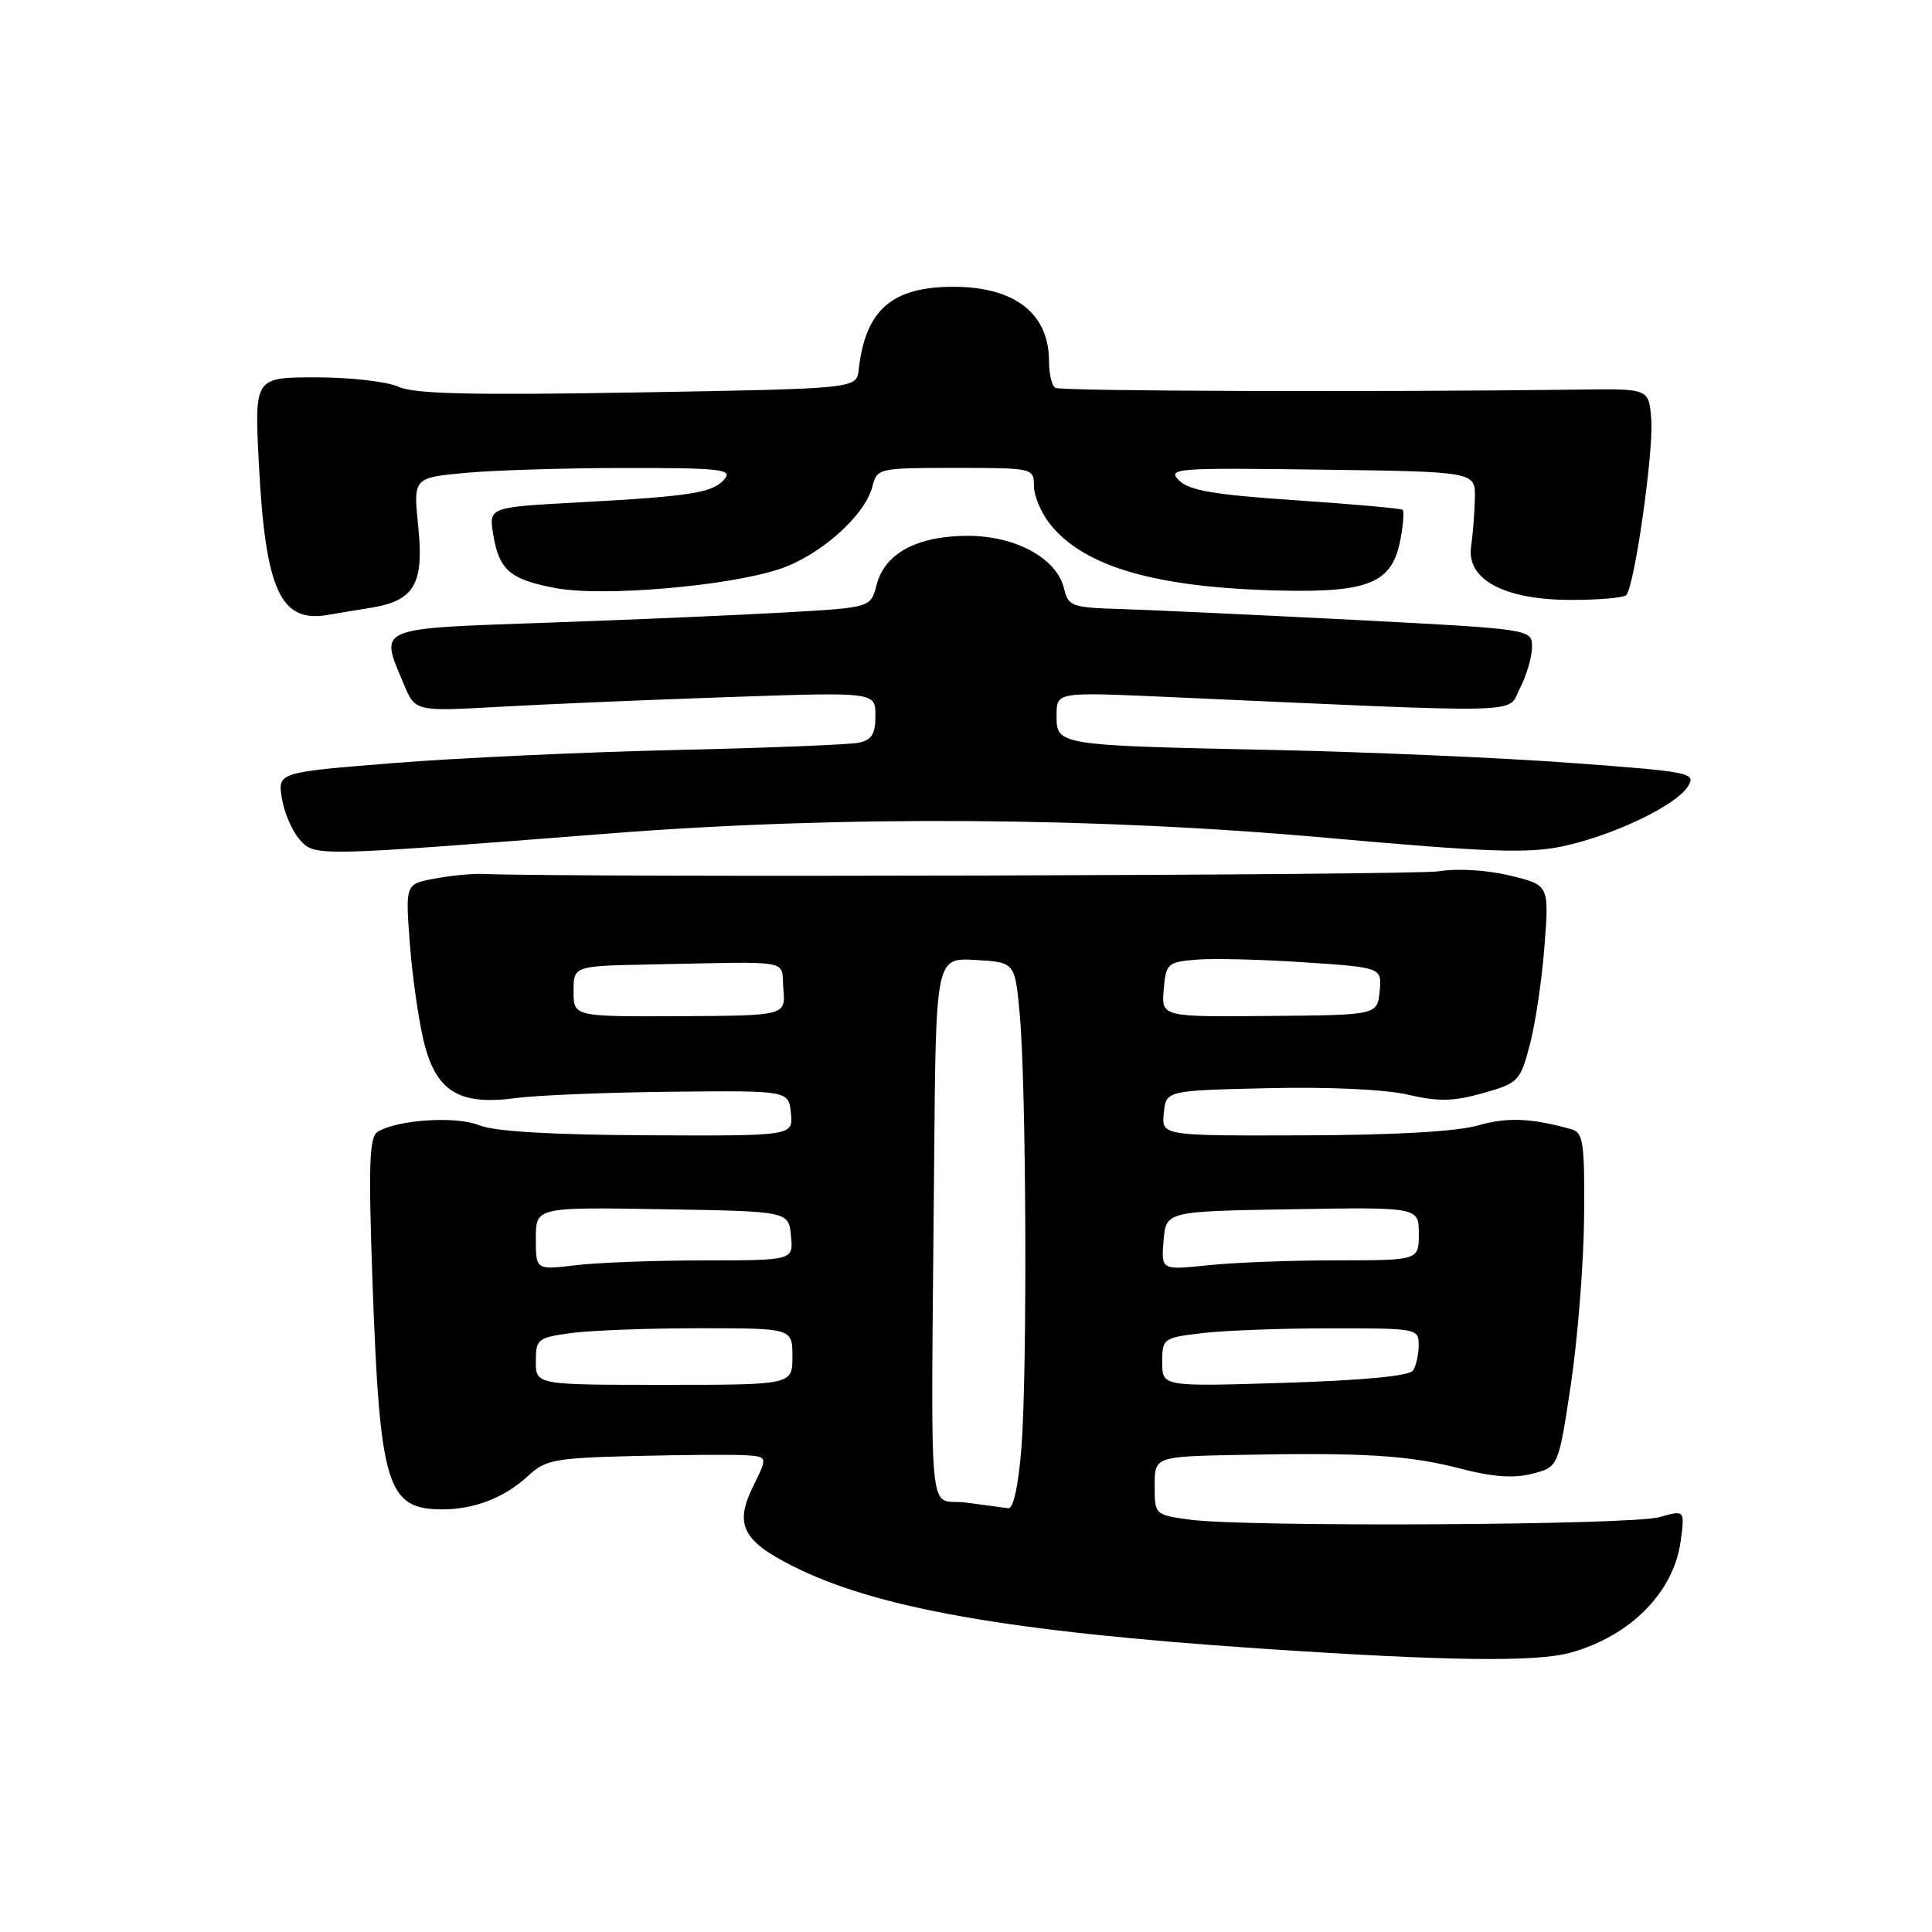 <?xml version="1.0" encoding="UTF-8" standalone="no"?>
<!DOCTYPE svg PUBLIC "-//W3C//DTD SVG 1.1//EN" "http://www.w3.org/Graphics/SVG/1.1/DTD/svg11.dtd" >
<svg xmlns="http://www.w3.org/2000/svg" xmlns:xlink="http://www.w3.org/1999/xlink" version="1.1" viewBox="0 0 256 256">
 <g >
 <path fill="currentColor"
d=" M 208.12 218.98 C 216.05 216.78 221.79 210.96 222.70 204.20 C 223.25 200.07 223.25 200.07 219.88 201.03 C 216.16 202.10 165.00 202.37 157.64 201.36 C 153.03 200.73 153.00 200.70 153.00 196.86 C 153.00 193.00 153.00 193.00 164.25 192.78 C 180.64 192.45 186.77 192.83 193.52 194.60 C 197.79 195.71 200.56 195.91 203.02 195.28 C 206.50 194.39 206.50 194.39 208.15 183.44 C 209.05 177.42 209.84 167.47 209.90 161.32 C 209.99 151.47 209.79 150.08 208.25 149.64 C 202.91 148.14 199.72 148.01 195.83 149.13 C 193.08 149.93 184.64 150.41 172.71 150.44 C 153.91 150.50 153.91 150.50 154.21 147.50 C 154.50 144.50 154.50 144.50 168.00 144.19 C 176.00 144.00 183.56 144.35 186.56 145.05 C 190.61 145.99 192.58 145.95 196.49 144.85 C 201.19 143.52 201.43 143.27 202.70 138.48 C 203.43 135.74 204.31 129.85 204.65 125.38 C 205.28 117.27 205.28 117.27 200.05 116.01 C 197.01 115.28 193.09 115.05 190.66 115.45 C 187.44 115.99 75.46 116.29 63.99 115.80 C 62.60 115.74 59.73 116.02 57.60 116.42 C 53.72 117.14 53.72 117.14 54.29 124.82 C 54.59 129.04 55.42 134.89 56.11 137.82 C 57.73 144.62 60.75 146.51 68.37 145.50 C 71.19 145.12 80.47 144.75 89.00 144.66 C 104.50 144.50 104.50 144.50 104.80 147.51 C 105.09 150.52 105.09 150.52 85.80 150.43 C 73.01 150.37 65.50 149.92 63.52 149.11 C 60.48 147.85 52.66 148.35 50.04 149.97 C 48.93 150.66 48.81 154.29 49.35 169.66 C 50.33 196.99 51.25 200.00 58.63 200.00 C 62.88 200.00 66.91 198.42 70.00 195.54 C 72.27 193.42 73.55 193.19 84.00 192.93 C 90.33 192.77 96.91 192.73 98.62 192.82 C 101.75 193.00 101.75 193.00 99.80 196.93 C 97.31 201.98 98.36 204.13 104.95 207.47 C 116.00 213.08 133.62 216.19 167.00 218.44 C 191.69 220.10 203.53 220.26 208.12 218.98 Z  M 81.00 110.42 C 111.44 108.05 145.20 108.26 175.98 111.03 C 196.96 112.91 202.43 113.11 206.96 112.16 C 213.69 110.75 222.09 106.74 223.66 104.20 C 224.77 102.40 224.07 102.26 208.16 101.09 C 199.00 100.41 181.38 99.65 169.00 99.38 C 140.00 98.77 140.00 98.77 140.00 94.80 C 140.00 91.70 140.00 91.70 154.25 92.33 C 203.63 94.54 199.62 94.64 201.40 91.20 C 202.28 89.49 203.00 87.03 203.00 85.73 C 203.00 83.36 203.00 83.36 179.25 82.13 C 166.19 81.46 152.37 80.82 148.54 80.70 C 142.02 80.51 141.55 80.34 141.00 78.01 C 140.06 74.00 134.60 71.00 128.26 71.00 C 121.55 71.00 117.23 73.31 116.16 77.48 C 115.38 80.50 115.38 80.50 104.44 81.13 C 98.42 81.48 84.16 82.10 72.75 82.50 C 49.51 83.32 50.30 82.99 53.51 90.67 C 55.02 94.28 55.02 94.28 66.26 93.65 C 72.44 93.30 86.16 92.72 96.75 92.36 C 116.00 91.70 116.00 91.70 116.00 94.83 C 116.00 97.27 115.51 98.06 113.75 98.42 C 112.51 98.67 101.60 99.11 89.50 99.38 C 77.40 99.66 60.59 100.43 52.15 101.11 C 36.79 102.34 36.79 102.34 37.35 105.79 C 37.66 107.69 38.72 110.15 39.71 111.25 C 41.73 113.50 41.41 113.51 81.00 110.42 Z  M 49.11 80.54 C 54.90 79.61 56.20 77.40 55.42 69.78 C 54.76 63.31 54.76 63.31 61.63 62.66 C 65.41 62.31 74.97 62.01 82.87 62.01 C 95.42 62.00 97.09 62.19 96.02 63.47 C 94.51 65.30 91.64 65.76 76.64 66.57 C 64.77 67.21 64.77 67.21 65.35 70.79 C 66.12 75.53 67.56 76.78 73.59 77.92 C 79.79 79.10 96.42 77.69 103.30 75.40 C 108.66 73.62 114.63 68.31 115.59 64.48 C 116.21 62.04 116.38 62.00 126.61 62.00 C 136.87 62.00 137.00 62.03 137.00 64.37 C 137.00 65.67 137.94 67.93 139.09 69.39 C 143.58 75.10 153.13 77.87 169.56 78.25 C 181.45 78.53 184.49 77.24 185.57 71.46 C 185.94 69.51 186.07 67.75 185.87 67.56 C 185.67 67.37 179.30 66.80 171.72 66.29 C 160.94 65.57 157.57 65.00 156.23 63.66 C 154.63 62.06 155.71 61.97 175.01 62.23 C 195.50 62.50 195.50 62.50 195.43 66.00 C 195.39 67.92 195.16 70.81 194.93 72.42 C 194.29 76.79 199.33 79.49 208.16 79.49 C 211.83 79.50 215.12 79.21 215.48 78.86 C 216.57 77.76 219.12 59.95 218.80 55.61 C 218.50 51.50 218.50 51.50 209.50 51.62 C 182.51 51.97 140.55 51.84 139.83 51.39 C 139.37 51.11 139.00 49.53 139.00 47.88 C 139.00 41.53 134.46 38.00 126.30 38.00 C 118.16 38.01 114.67 41.07 113.78 49.00 C 113.50 51.50 113.50 51.50 84.50 52.00 C 62.52 52.38 54.85 52.20 52.80 51.25 C 51.31 50.56 46.41 50.00 41.91 50.00 C 33.72 50.00 33.72 50.00 34.29 61.25 C 35.15 78.23 37.14 82.60 43.50 81.47 C 44.60 81.27 47.13 80.86 49.11 80.54 Z  M 128.00 199.10 C 122.83 198.41 123.36 204.02 123.78 153.95 C 124.00 126.90 124.00 126.90 129.25 127.20 C 134.50 127.50 134.50 127.50 135.13 134.50 C 135.99 144.12 136.13 181.68 135.35 191.75 C 134.95 196.86 134.28 199.94 133.60 199.85 C 133.00 199.77 130.47 199.43 128.00 199.10 Z  M 71.00 180.39 C 71.00 177.44 71.25 177.24 75.64 176.64 C 78.19 176.29 85.84 176.00 92.64 176.00 C 105.00 176.00 105.00 176.00 105.00 179.75 C 105.00 183.50 105.00 183.50 88.00 183.50 C 71.00 183.50 71.00 183.50 71.00 180.39 Z  M 154.00 180.51 C 154.00 177.36 154.13 177.26 159.25 176.65 C 162.14 176.30 169.79 176.01 176.25 176.01 C 187.78 176.00 188.00 176.04 187.98 178.25 C 187.98 179.49 187.64 181.00 187.23 181.61 C 186.77 182.32 180.53 182.91 170.25 183.23 C 154.00 183.74 154.00 183.74 154.00 180.51 Z  M 71.00 164.12 C 71.00 159.95 71.00 159.95 87.75 160.23 C 104.50 160.50 104.50 160.50 104.81 163.75 C 105.13 167.00 105.13 167.00 93.31 167.01 C 86.82 167.01 79.14 167.30 76.25 167.65 C 71.00 168.28 71.00 168.28 71.00 164.12 Z  M 154.18 164.40 C 154.50 160.50 154.50 160.50 171.25 160.23 C 188.00 159.95 188.00 159.95 188.00 163.48 C 188.00 167.00 188.00 167.00 177.15 167.00 C 171.18 167.00 163.50 167.29 160.08 167.65 C 153.86 168.30 153.86 168.30 154.18 164.40 Z  M 76.00 131.36 C 76.00 128.00 76.00 128.00 86.00 127.80 C 105.52 127.41 103.46 127.04 103.80 131.04 C 104.10 134.58 104.10 134.58 90.05 134.65 C 76.00 134.71 76.00 134.71 76.00 131.36 Z  M 154.20 131.12 C 154.48 127.68 154.70 127.48 158.50 127.16 C 160.70 126.97 167.14 127.13 172.81 127.51 C 183.11 128.20 183.11 128.20 182.81 131.35 C 182.50 134.50 182.50 134.50 168.20 134.62 C 153.89 134.75 153.89 134.75 154.20 131.12 Z "/>
</g>
</svg>